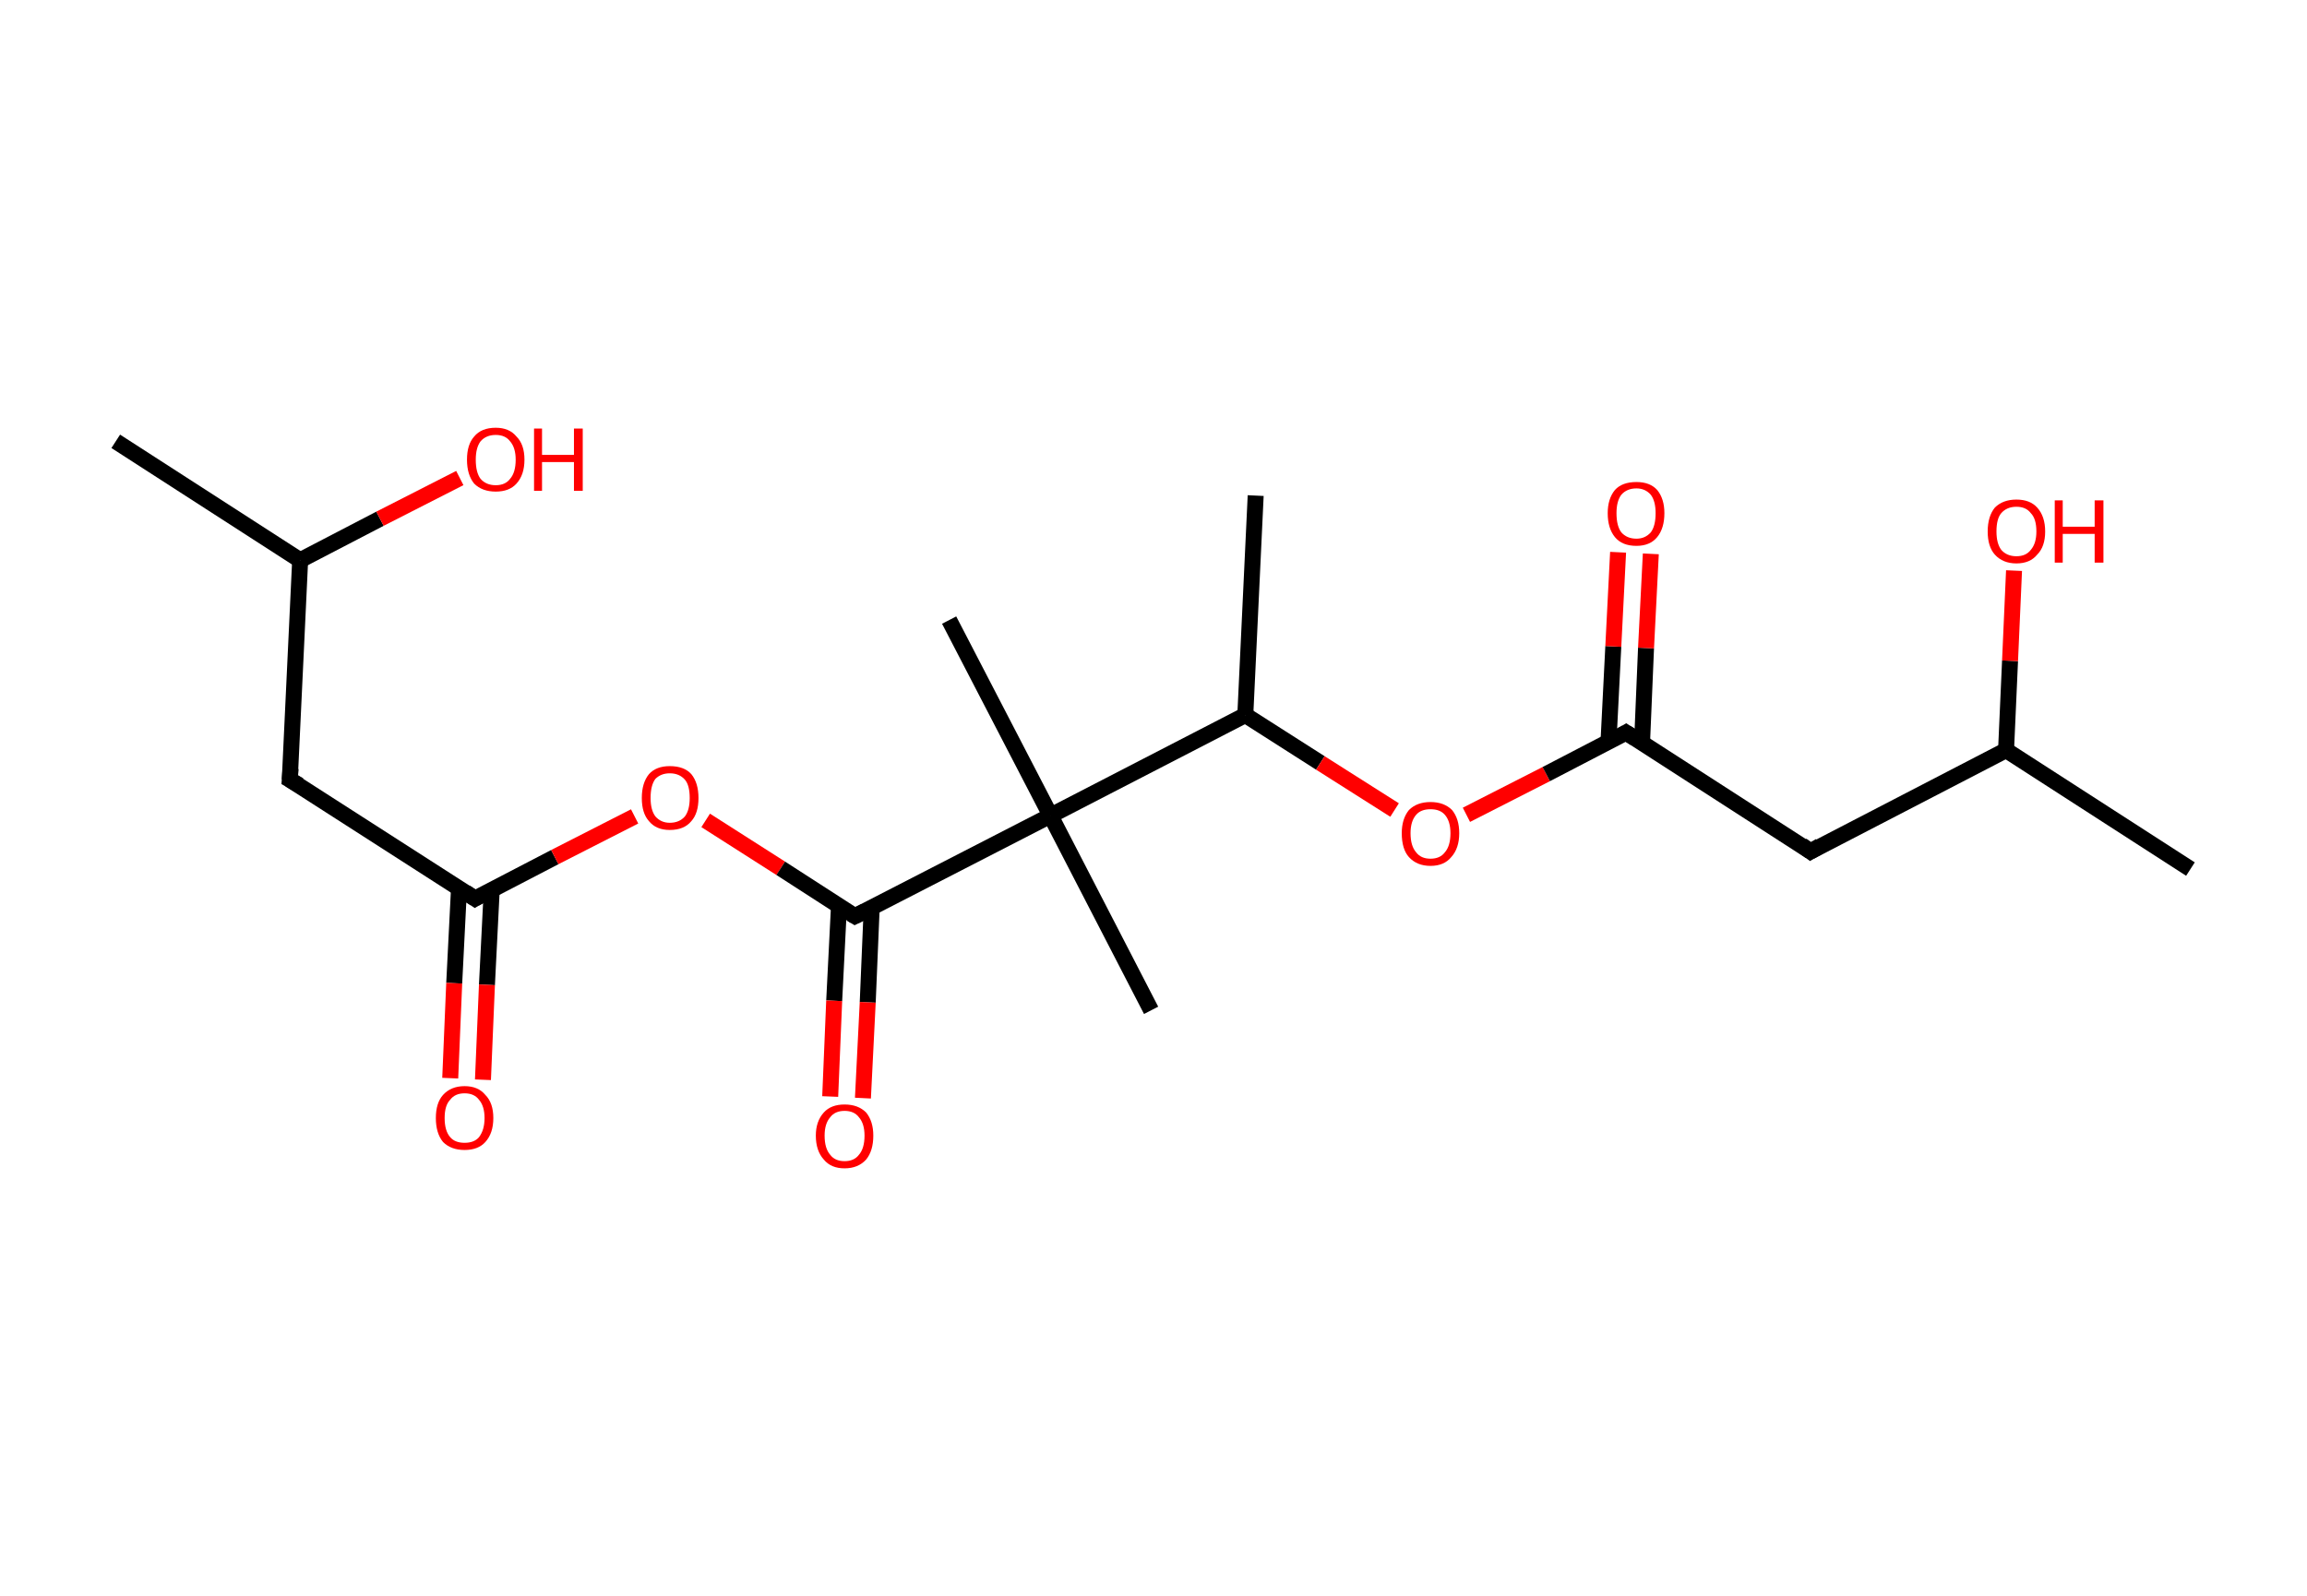 <?xml version='1.0' encoding='ASCII' standalone='yes'?>
<svg xmlns="http://www.w3.org/2000/svg" xmlns:rdkit="http://www.rdkit.org/xml" xmlns:xlink="http://www.w3.org/1999/xlink" version="1.1" baseProfile="full" xml:space="preserve" width="289px" height="200px" viewBox="0 0 289 200">
<!-- END OF HEADER -->
<rect style="opacity:1.0;fill:#FFFFFF;stroke:none" width="289.0" height="200.0" x="0.0" y="0.0"> </rect>
<path class="bond-0 atom-0 atom-1" d="M 14.5,55.3 L 37.6,70.2" style="fill:none;fill-rule:evenodd;stroke:#000000;stroke-width:2.0px;stroke-linecap:butt;stroke-linejoin:miter;stroke-opacity:1"/>
<path class="bond-1 atom-1 atom-2" d="M 37.6,70.2 L 47.6,65.0" style="fill:none;fill-rule:evenodd;stroke:#000000;stroke-width:2.0px;stroke-linecap:butt;stroke-linejoin:miter;stroke-opacity:1"/>
<path class="bond-1 atom-1 atom-2" d="M 47.6,65.0 L 57.6,59.9" style="fill:none;fill-rule:evenodd;stroke:#FF0000;stroke-width:2.0px;stroke-linecap:butt;stroke-linejoin:miter;stroke-opacity:1"/>
<path class="bond-2 atom-1 atom-3" d="M 37.6,70.2 L 36.3,97.7" style="fill:none;fill-rule:evenodd;stroke:#000000;stroke-width:2.0px;stroke-linecap:butt;stroke-linejoin:miter;stroke-opacity:1"/>
<path class="bond-3 atom-3 atom-4" d="M 36.3,97.7 L 59.5,112.6" style="fill:none;fill-rule:evenodd;stroke:#000000;stroke-width:2.0px;stroke-linecap:butt;stroke-linejoin:miter;stroke-opacity:1"/>
<path class="bond-4 atom-4 atom-5" d="M 57.5,111.3 L 56.9,123.2" style="fill:none;fill-rule:evenodd;stroke:#000000;stroke-width:2.0px;stroke-linecap:butt;stroke-linejoin:miter;stroke-opacity:1"/>
<path class="bond-4 atom-4 atom-5" d="M 56.9,123.2 L 56.4,135.1" style="fill:none;fill-rule:evenodd;stroke:#FF0000;stroke-width:2.0px;stroke-linecap:butt;stroke-linejoin:miter;stroke-opacity:1"/>
<path class="bond-4 atom-4 atom-5" d="M 61.6,111.5 L 61.0,123.4" style="fill:none;fill-rule:evenodd;stroke:#000000;stroke-width:2.0px;stroke-linecap:butt;stroke-linejoin:miter;stroke-opacity:1"/>
<path class="bond-4 atom-4 atom-5" d="M 61.0,123.4 L 60.5,135.3" style="fill:none;fill-rule:evenodd;stroke:#FF0000;stroke-width:2.0px;stroke-linecap:butt;stroke-linejoin:miter;stroke-opacity:1"/>
<path class="bond-5 atom-4 atom-6" d="M 59.5,112.6 L 69.5,107.4" style="fill:none;fill-rule:evenodd;stroke:#000000;stroke-width:2.0px;stroke-linecap:butt;stroke-linejoin:miter;stroke-opacity:1"/>
<path class="bond-5 atom-4 atom-6" d="M 69.5,107.4 L 79.5,102.3" style="fill:none;fill-rule:evenodd;stroke:#FF0000;stroke-width:2.0px;stroke-linecap:butt;stroke-linejoin:miter;stroke-opacity:1"/>
<path class="bond-6 atom-6 atom-7" d="M 88.4,102.8 L 97.8,108.8" style="fill:none;fill-rule:evenodd;stroke:#FF0000;stroke-width:2.0px;stroke-linecap:butt;stroke-linejoin:miter;stroke-opacity:1"/>
<path class="bond-6 atom-6 atom-7" d="M 97.8,108.8 L 107.1,114.8" style="fill:none;fill-rule:evenodd;stroke:#000000;stroke-width:2.0px;stroke-linecap:butt;stroke-linejoin:miter;stroke-opacity:1"/>
<path class="bond-7 atom-7 atom-8" d="M 105.1,113.5 L 104.5,125.4" style="fill:none;fill-rule:evenodd;stroke:#000000;stroke-width:2.0px;stroke-linecap:butt;stroke-linejoin:miter;stroke-opacity:1"/>
<path class="bond-7 atom-7 atom-8" d="M 104.5,125.4 L 104.0,137.4" style="fill:none;fill-rule:evenodd;stroke:#FF0000;stroke-width:2.0px;stroke-linecap:butt;stroke-linejoin:miter;stroke-opacity:1"/>
<path class="bond-7 atom-7 atom-8" d="M 109.2,113.7 L 108.7,125.6" style="fill:none;fill-rule:evenodd;stroke:#000000;stroke-width:2.0px;stroke-linecap:butt;stroke-linejoin:miter;stroke-opacity:1"/>
<path class="bond-7 atom-7 atom-8" d="M 108.7,125.6 L 108.1,137.6" style="fill:none;fill-rule:evenodd;stroke:#FF0000;stroke-width:2.0px;stroke-linecap:butt;stroke-linejoin:miter;stroke-opacity:1"/>
<path class="bond-8 atom-7 atom-9" d="M 107.1,114.8 L 131.6,102.2" style="fill:none;fill-rule:evenodd;stroke:#000000;stroke-width:2.0px;stroke-linecap:butt;stroke-linejoin:miter;stroke-opacity:1"/>
<path class="bond-9 atom-9 atom-10" d="M 131.6,102.2 L 144.2,126.6" style="fill:none;fill-rule:evenodd;stroke:#000000;stroke-width:2.0px;stroke-linecap:butt;stroke-linejoin:miter;stroke-opacity:1"/>
<path class="bond-10 atom-9 atom-11" d="M 131.6,102.2 L 118.9,77.7" style="fill:none;fill-rule:evenodd;stroke:#000000;stroke-width:2.0px;stroke-linecap:butt;stroke-linejoin:miter;stroke-opacity:1"/>
<path class="bond-11 atom-9 atom-12" d="M 131.6,102.2 L 156.0,89.6" style="fill:none;fill-rule:evenodd;stroke:#000000;stroke-width:2.0px;stroke-linecap:butt;stroke-linejoin:miter;stroke-opacity:1"/>
<path class="bond-12 atom-12 atom-13" d="M 156.0,89.6 L 157.3,62.1" style="fill:none;fill-rule:evenodd;stroke:#000000;stroke-width:2.0px;stroke-linecap:butt;stroke-linejoin:miter;stroke-opacity:1"/>
<path class="bond-13 atom-12 atom-14" d="M 156.0,89.6 L 165.4,95.6" style="fill:none;fill-rule:evenodd;stroke:#000000;stroke-width:2.0px;stroke-linecap:butt;stroke-linejoin:miter;stroke-opacity:1"/>
<path class="bond-13 atom-12 atom-14" d="M 165.4,95.6 L 174.7,101.5" style="fill:none;fill-rule:evenodd;stroke:#FF0000;stroke-width:2.0px;stroke-linecap:butt;stroke-linejoin:miter;stroke-opacity:1"/>
<path class="bond-14 atom-14 atom-15" d="M 183.7,102.1 L 193.7,97.0" style="fill:none;fill-rule:evenodd;stroke:#FF0000;stroke-width:2.0px;stroke-linecap:butt;stroke-linejoin:miter;stroke-opacity:1"/>
<path class="bond-14 atom-14 atom-15" d="M 193.7,97.0 L 203.7,91.8" style="fill:none;fill-rule:evenodd;stroke:#000000;stroke-width:2.0px;stroke-linecap:butt;stroke-linejoin:miter;stroke-opacity:1"/>
<path class="bond-15 atom-15 atom-16" d="M 205.7,93.1 L 206.2,81.2" style="fill:none;fill-rule:evenodd;stroke:#000000;stroke-width:2.0px;stroke-linecap:butt;stroke-linejoin:miter;stroke-opacity:1"/>
<path class="bond-15 atom-15 atom-16" d="M 206.2,81.2 L 206.8,69.4" style="fill:none;fill-rule:evenodd;stroke:#FF0000;stroke-width:2.0px;stroke-linecap:butt;stroke-linejoin:miter;stroke-opacity:1"/>
<path class="bond-15 atom-15 atom-16" d="M 201.5,92.9 L 202.1,81.0" style="fill:none;fill-rule:evenodd;stroke:#000000;stroke-width:2.0px;stroke-linecap:butt;stroke-linejoin:miter;stroke-opacity:1"/>
<path class="bond-15 atom-15 atom-16" d="M 202.1,81.0 L 202.7,69.2" style="fill:none;fill-rule:evenodd;stroke:#FF0000;stroke-width:2.0px;stroke-linecap:butt;stroke-linejoin:miter;stroke-opacity:1"/>
<path class="bond-16 atom-15 atom-17" d="M 203.7,91.8 L 226.8,106.7" style="fill:none;fill-rule:evenodd;stroke:#000000;stroke-width:2.0px;stroke-linecap:butt;stroke-linejoin:miter;stroke-opacity:1"/>
<path class="bond-17 atom-17 atom-18" d="M 226.8,106.7 L 251.3,94.0" style="fill:none;fill-rule:evenodd;stroke:#000000;stroke-width:2.0px;stroke-linecap:butt;stroke-linejoin:miter;stroke-opacity:1"/>
<path class="bond-18 atom-18 atom-19" d="M 251.3,94.0 L 274.4,108.9" style="fill:none;fill-rule:evenodd;stroke:#000000;stroke-width:2.0px;stroke-linecap:butt;stroke-linejoin:miter;stroke-opacity:1"/>
<path class="bond-19 atom-18 atom-20" d="M 251.3,94.0 L 251.8,82.8" style="fill:none;fill-rule:evenodd;stroke:#000000;stroke-width:2.0px;stroke-linecap:butt;stroke-linejoin:miter;stroke-opacity:1"/>
<path class="bond-19 atom-18 atom-20" d="M 251.8,82.8 L 252.3,71.5" style="fill:none;fill-rule:evenodd;stroke:#FF0000;stroke-width:2.0px;stroke-linecap:butt;stroke-linejoin:miter;stroke-opacity:1"/>
<path d="M 36.4,96.3 L 36.3,97.7 L 37.5,98.4" style="fill:none;stroke:#000000;stroke-width:2.0px;stroke-linecap:butt;stroke-linejoin:miter;stroke-opacity:1;"/>
<path d="M 58.3,111.8 L 59.5,112.6 L 60.0,112.3" style="fill:none;stroke:#000000;stroke-width:2.0px;stroke-linecap:butt;stroke-linejoin:miter;stroke-opacity:1;"/>
<path d="M 106.6,114.5 L 107.1,114.8 L 108.3,114.2" style="fill:none;stroke:#000000;stroke-width:2.0px;stroke-linecap:butt;stroke-linejoin:miter;stroke-opacity:1;"/>
<path d="M 203.2,92.1 L 203.7,91.8 L 204.8,92.5" style="fill:none;stroke:#000000;stroke-width:2.0px;stroke-linecap:butt;stroke-linejoin:miter;stroke-opacity:1;"/>
<path d="M 225.7,105.9 L 226.8,106.7 L 228.0,106.0" style="fill:none;stroke:#000000;stroke-width:2.0px;stroke-linecap:butt;stroke-linejoin:miter;stroke-opacity:1;"/>
<path class="atom-2" d="M 58.5 57.6 Q 58.5 55.7, 59.4 54.7 Q 60.3 53.6, 62.1 53.6 Q 63.8 53.6, 64.7 54.7 Q 65.7 55.7, 65.7 57.6 Q 65.7 59.5, 64.7 60.6 Q 63.8 61.6, 62.1 61.6 Q 60.4 61.6, 59.4 60.6 Q 58.5 59.5, 58.5 57.6 M 62.1 60.8 Q 63.3 60.8, 63.9 60.0 Q 64.6 59.2, 64.6 57.6 Q 64.6 56.1, 63.9 55.3 Q 63.3 54.5, 62.1 54.5 Q 60.9 54.5, 60.2 55.3 Q 59.6 56.1, 59.6 57.6 Q 59.6 59.2, 60.2 60.0 Q 60.9 60.8, 62.1 60.8 " fill="#FF0000"/>
<path class="atom-2" d="M 66.9 53.7 L 67.9 53.7 L 67.9 57.0 L 71.9 57.0 L 71.9 53.7 L 73.0 53.7 L 73.0 61.5 L 71.9 61.5 L 71.9 57.9 L 67.9 57.9 L 67.9 61.5 L 66.9 61.5 L 66.9 53.7 " fill="#FF0000"/>
<path class="atom-5" d="M 54.6 140.1 Q 54.6 138.2, 55.5 137.2 Q 56.5 136.1, 58.2 136.1 Q 59.9 136.1, 60.8 137.2 Q 61.8 138.2, 61.8 140.1 Q 61.8 142.0, 60.8 143.1 Q 59.9 144.1, 58.2 144.1 Q 56.5 144.1, 55.5 143.1 Q 54.6 142.0, 54.6 140.1 M 58.2 143.2 Q 59.4 143.2, 60.0 142.5 Q 60.7 141.6, 60.7 140.1 Q 60.7 138.6, 60.0 137.8 Q 59.4 137.0, 58.2 137.0 Q 57.0 137.0, 56.4 137.8 Q 55.7 138.5, 55.7 140.1 Q 55.7 141.7, 56.4 142.5 Q 57.0 143.2, 58.2 143.2 " fill="#FF0000"/>
<path class="atom-6" d="M 80.4 100.0 Q 80.4 98.1, 81.3 97.0 Q 82.2 96.0, 83.9 96.0 Q 85.7 96.0, 86.6 97.0 Q 87.5 98.1, 87.5 100.0 Q 87.5 101.9, 86.6 102.9 Q 85.7 104.0, 83.9 104.0 Q 82.2 104.0, 81.3 102.9 Q 80.4 101.9, 80.4 100.0 M 83.9 103.1 Q 85.1 103.1, 85.8 102.3 Q 86.4 101.5, 86.4 100.0 Q 86.4 98.4, 85.8 97.7 Q 85.1 96.9, 83.9 96.9 Q 82.8 96.9, 82.1 97.6 Q 81.5 98.4, 81.5 100.0 Q 81.5 101.5, 82.1 102.3 Q 82.8 103.1, 83.9 103.1 " fill="#FF0000"/>
<path class="atom-8" d="M 102.2 142.3 Q 102.2 140.5, 103.2 139.4 Q 104.1 138.4, 105.8 138.4 Q 107.5 138.4, 108.5 139.4 Q 109.4 140.5, 109.4 142.3 Q 109.4 144.2, 108.5 145.3 Q 107.5 146.4, 105.8 146.4 Q 104.1 146.4, 103.2 145.3 Q 102.2 144.2, 102.2 142.3 M 105.8 145.5 Q 107.0 145.5, 107.6 144.7 Q 108.3 143.9, 108.3 142.3 Q 108.3 140.8, 107.6 140.0 Q 107.0 139.2, 105.8 139.2 Q 104.6 139.2, 104.0 140.0 Q 103.3 140.8, 103.3 142.3 Q 103.3 143.9, 104.0 144.7 Q 104.6 145.5, 105.8 145.5 " fill="#FF0000"/>
<path class="atom-14" d="M 175.6 104.4 Q 175.6 102.6, 176.5 101.5 Q 177.5 100.5, 179.2 100.5 Q 180.9 100.5, 181.9 101.5 Q 182.8 102.6, 182.8 104.4 Q 182.8 106.3, 181.8 107.4 Q 180.9 108.5, 179.2 108.5 Q 177.5 108.5, 176.5 107.4 Q 175.6 106.4, 175.6 104.4 M 179.2 107.6 Q 180.4 107.6, 181.0 106.8 Q 181.7 106.0, 181.7 104.4 Q 181.7 102.9, 181.0 102.1 Q 180.4 101.4, 179.2 101.4 Q 178.0 101.4, 177.4 102.1 Q 176.7 102.9, 176.7 104.4 Q 176.7 106.0, 177.4 106.8 Q 178.0 107.6, 179.2 107.6 " fill="#FF0000"/>
<path class="atom-16" d="M 201.4 64.3 Q 201.4 62.5, 202.3 61.4 Q 203.2 60.4, 205.0 60.4 Q 206.7 60.4, 207.6 61.4 Q 208.5 62.5, 208.5 64.3 Q 208.5 66.2, 207.6 67.3 Q 206.7 68.4, 205.0 68.4 Q 203.2 68.4, 202.3 67.3 Q 201.4 66.2, 201.4 64.3 M 205.0 67.5 Q 206.1 67.5, 206.8 66.7 Q 207.4 65.9, 207.4 64.3 Q 207.4 62.8, 206.8 62.0 Q 206.1 61.2, 205.0 61.2 Q 203.8 61.2, 203.1 62.0 Q 202.5 62.8, 202.5 64.3 Q 202.5 65.9, 203.1 66.7 Q 203.8 67.5, 205.0 67.5 " fill="#FF0000"/>
<path class="atom-20" d="M 249.0 66.6 Q 249.0 64.7, 249.9 63.6 Q 250.9 62.6, 252.6 62.6 Q 254.3 62.6, 255.2 63.6 Q 256.2 64.7, 256.2 66.6 Q 256.2 68.5, 255.2 69.5 Q 254.3 70.6, 252.6 70.6 Q 250.9 70.6, 249.9 69.5 Q 249.0 68.5, 249.0 66.6 M 252.6 69.7 Q 253.8 69.7, 254.4 68.9 Q 255.1 68.1, 255.1 66.6 Q 255.1 65.0, 254.4 64.3 Q 253.8 63.5, 252.6 63.5 Q 251.4 63.5, 250.7 64.3 Q 250.1 65.0, 250.1 66.6 Q 250.1 68.1, 250.7 68.9 Q 251.4 69.7, 252.6 69.7 " fill="#FF0000"/>
<path class="atom-20" d="M 257.4 62.7 L 258.4 62.7 L 258.4 66.0 L 262.4 66.0 L 262.4 62.7 L 263.5 62.7 L 263.5 70.5 L 262.4 70.5 L 262.4 66.9 L 258.4 66.9 L 258.4 70.5 L 257.4 70.5 L 257.4 62.7 " fill="#FF0000"/>
</svg>
